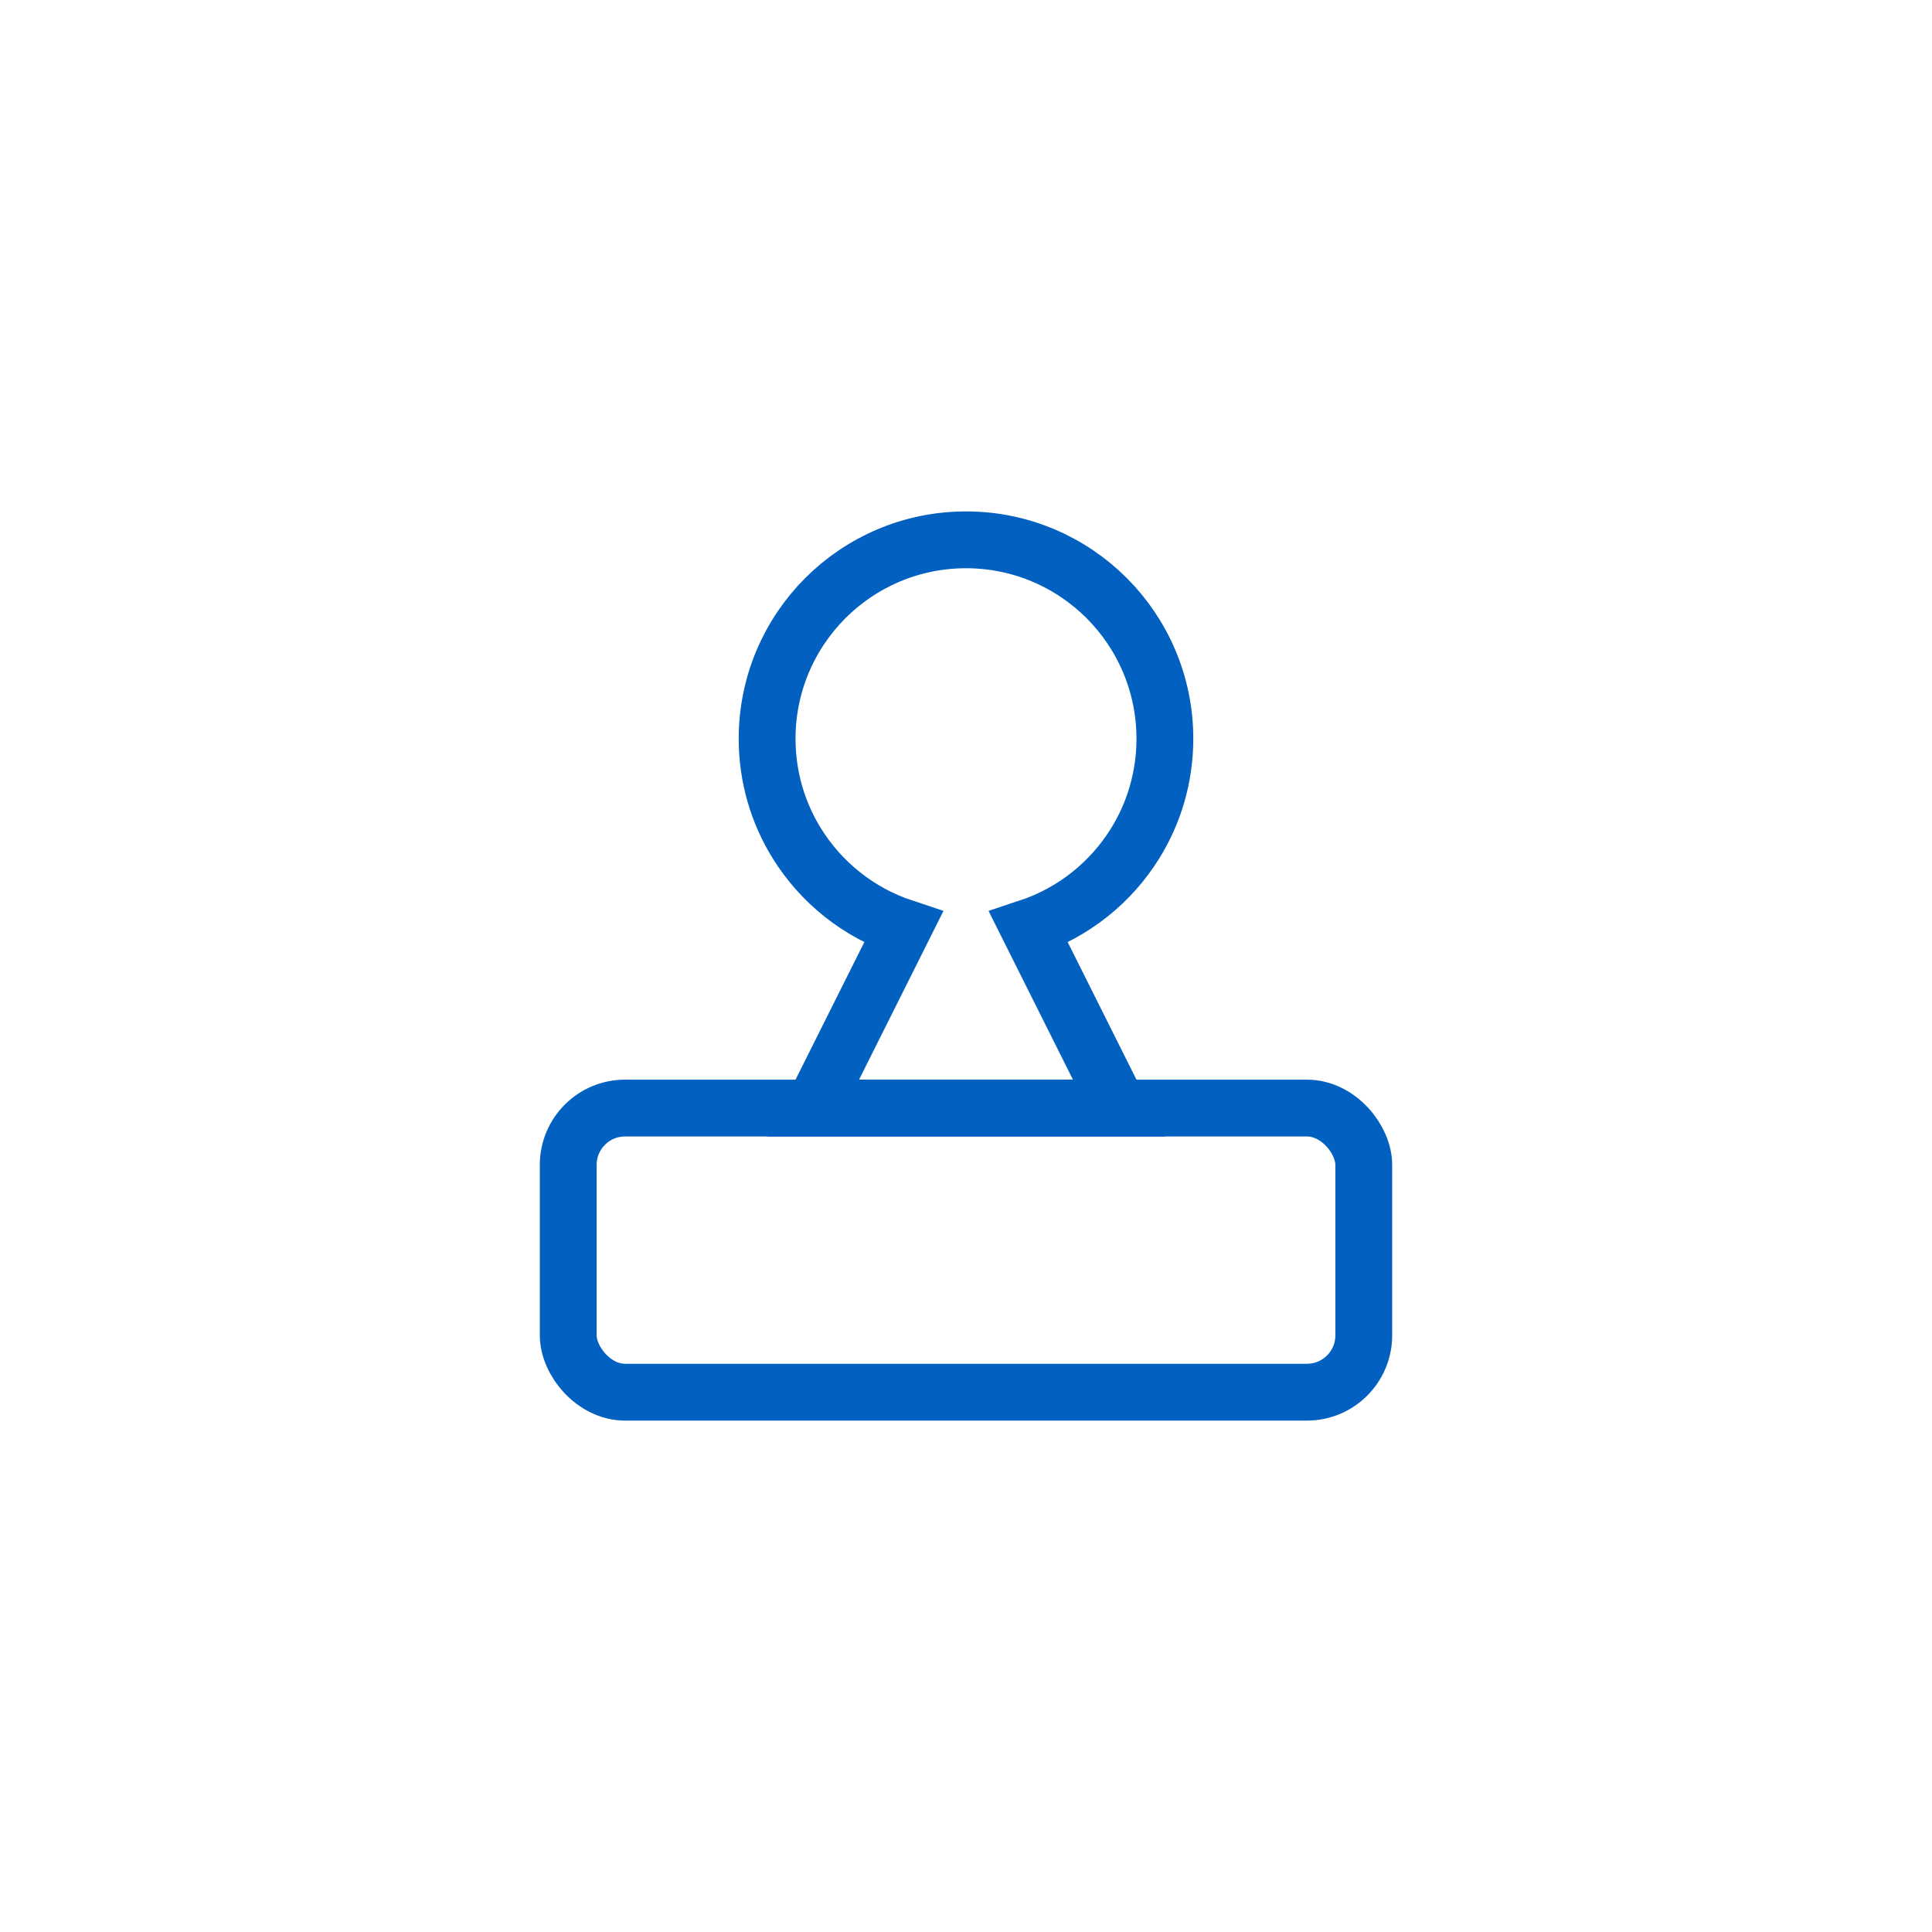 <?xml version="1.0" encoding="UTF-8"?>
<svg width="34px" height="34px" viewBox="0 0 34 34" version="1.1" xmlns="http://www.w3.org/2000/svg" xmlns:xlink="http://www.w3.org/1999/xlink">
    <title>form_opera_icon_shenpi</title>
    <g id="交换系统" stroke="none" stroke-width="1" fill="none" fill-rule="evenodd">
        <g id="补充切图" transform="translate(-145, -121)" stroke="#0160C0">
            <g id="stop-icon" transform="translate(144, 120)">
                <rect id="矩形" x="11" y="20.5" width="14" height="5" rx="1"></rect>
                <path d="M18,10.5 C18.966,10.5 19.841,10.892 20.475,11.525 C21.108,12.159 21.5,13.034 21.5,14 C21.5,14.674 21.31,15.303 20.98,15.837 C20.552,16.53 19.889,17.062 19.102,17.323 L19.102,17.323 L20.691,20.5 L15.309,20.5 L16.898,17.323 C16.111,17.062 15.448,16.53 15.02,15.837 C14.69,15.303 14.5,14.674 14.5,14 C14.5,13.034 14.892,12.159 15.525,11.525 C16.159,10.892 17.034,10.5 18,10.5 Z" id="形状结合"></path>
            </g>
        </g>
    </g>
</svg>